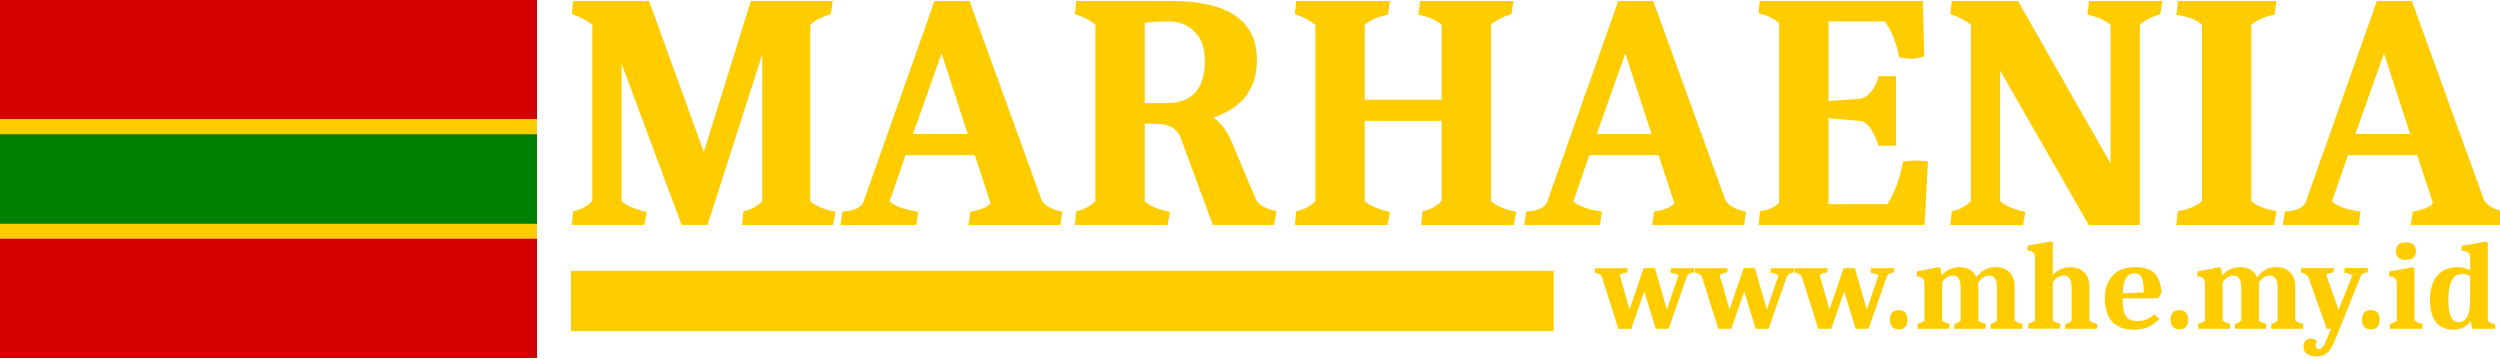 <?xml version="1.0" encoding="UTF-8" standalone="no"?>
<svg
   width="250"
   height="35.879"
   viewBox="0 0 66.146 9.493"
   version="1.1"
   id="svg381"
   sodipodi:docname="logo.svg"
   xml:space="preserve"
   inkscape:version="1.2.2 (b0a8486541, 2022-12-01)"
   xmlns:inkscape="http://www.inkscape.org/namespaces/inkscape"
   xmlns:sodipodi="http://sodipodi.sourceforge.net/DTD/sodipodi-0.dtd"
   xmlns="http://www.w3.org/2000/svg"
   xmlns:svg="http://www.w3.org/2000/svg"
   xmlns:rdf="http://www.w3.org/1999/02/22-rdf-syntax-ns#"
   xmlns:cc="http://creativecommons.org/ns#"
   xmlns:dc="http://purl.org/dc/elements/1.1/"><sodipodi:namedview
     id="namedview4804"
     pagecolor="#ffffff"
     bordercolor="#666666"
     borderopacity="1.0"
     inkscape:showpageshadow="2"
     inkscape:pageopacity="0.0"
     inkscape:pagecheckerboard="0"
     inkscape:deskcolor="#d1d1d1"
     showgrid="false"
     inkscape:zoom="2.6466373"
     inkscape:cx="129.97626"
     inkscape:cy="14.357842"
     inkscape:window-width="1300"
     inkscape:window-height="645"
     inkscape:window-x="0"
     inkscape:window-y="0"
     inkscape:window-maximized="1"
     inkscape:current-layer="svg381" /><defs
     id="defs375"><style
       type="text/css"
       id="style10">.fil1{fill:none}</style><style
       id="style12">.cls-1, .cls-3 {
        fill: #be0000;
      }

      .cls-2 {
        fill: #f8c301;
      }

      .cls-3 {
        fill-rule: evenodd;
      }</style><style
       id="style14">.cls-1, .cls-3 {
        fill: #be0000;
      }

      .cls-2 {
        fill: #f8c301;
      }

      .cls-3 {
        fill-rule: evenodd;
      }</style><style
       id="style16">.cls-1, .cls-3 {
        fill: #be0000;
      }

      .cls-2 {
        fill: #f8c301;
      }

      .cls-3 {
        fill-rule: evenodd;
      }</style><style
       type="text/css"
       id="style18">.fil1{fill:none}</style><style
       id="style20">.cls-1, .cls-3 {
        fill: #be0000;
      }

      .cls-2 {
        fill: #f8c301;
      }

      .cls-3 {
        fill-rule: evenodd;
      }</style><style
       id="style22">.cls-1, .cls-3 {
        fill: #be0000;
      }

      .cls-2 {
        fill: #f8c301;
      }

      .cls-3 {
        fill-rule: evenodd;
      }</style><style
       id="style24">.cls-1, .cls-3 {
        fill: #be0000;
      }

      .cls-2 {
        fill: #f8c301;
      }

      .cls-3 {
        fill-rule: evenodd;
      }</style><style
       id="style26">.cls-1, .cls-3 {
        fill: #be0000;
      }

      .cls-2 {
        fill: #f8c301;
      }

      .cls-3 {
        fill-rule: evenodd;
      }</style><style
       type="text/css"
       id="style28">.fil1{fill:none}</style><style
       id="style30">.cls-1, .cls-3 {
        fill: #be0000;
      }

      .cls-2 {
        fill: #f8c301;
      }

      .cls-3 {
        fill-rule: evenodd;
      }</style><style
       id="style32">.cls-1, .cls-3 {
        fill: #be0000;
      }

      .cls-2 {
        fill: #f8c301;
      }

      .cls-3 {
        fill-rule: evenodd;
      }</style><style
       id="style34">.cls-1, .cls-3 {
        fill: #be0000;
      }

      .cls-2 {
        fill: #f8c301;
      }

      .cls-3 {
        fill-rule: evenodd;
      }</style><style
       type="text/css"
       id="style36">.fil1{fill:none}</style><style
       id="style38">.cls-1, .cls-3 {
        fill: #be0000;
      }

      .cls-2 {
        fill: #f8c301;
      }

      .cls-3 {
        fill-rule: evenodd;
      }</style><style
       id="style40">.cls-1, .cls-3 {
        fill: #be0000;
      }

      .cls-2 {
        fill: #f8c301;
      }

      .cls-3 {
        fill-rule: evenodd;
      }</style><style
       id="style42">.cls-1, .cls-3 {
        fill: #be0000;
      }

      .cls-2 {
        fill: #f8c301;
      }

      .cls-3 {
        fill-rule: evenodd;
      }</style><style
       id="style6868">.cls-1, .cls-3 {
        fill: #be0000;
      }

      .cls-2 {
        fill: #f8c301;
      }

      .cls-3 {
        fill-rule: evenodd;
      }</style><style
       id="style6870">.cls-1, .cls-3 {
        fill: #be0000;
      }

      .cls-2 {
        fill: #f8c301;
      }

      .cls-3 {
        fill-rule: evenodd;
      }</style><style
       type="text/css"
       id="style10-7">.fil1{fill:none}</style><style
       id="style12-5">.cls-1, .cls-3 {
        fill: #be0000;
      }

      .cls-2 {
        fill: #f8c301;
      }

      .cls-3 {
        fill-rule: evenodd;
      }</style><style
       id="style14-3">.cls-1, .cls-3 {
        fill: #be0000;
      }

      .cls-2 {
        fill: #f8c301;
      }

      .cls-3 {
        fill-rule: evenodd;
      }</style><style
       id="style16-5">.cls-1, .cls-3 {
        fill: #be0000;
      }

      .cls-2 {
        fill: #f8c301;
      }

      .cls-3 {
        fill-rule: evenodd;
      }</style><style
       type="text/css"
       id="style18-6">.fil1{fill:none}</style><style
       id="style20-2">.cls-1, .cls-3 {
        fill: #be0000;
      }

      .cls-2 {
        fill: #f8c301;
      }

      .cls-3 {
        fill-rule: evenodd;
      }</style><style
       id="style22-9">.cls-1, .cls-3 {
        fill: #be0000;
      }

      .cls-2 {
        fill: #f8c301;
      }

      .cls-3 {
        fill-rule: evenodd;
      }</style><style
       id="style24-1">.cls-1, .cls-3 {
        fill: #be0000;
      }

      .cls-2 {
        fill: #f8c301;
      }

      .cls-3 {
        fill-rule: evenodd;
      }</style><style
       id="style26-2">.cls-1, .cls-3 {
        fill: #be0000;
      }

      .cls-2 {
        fill: #f8c301;
      }

      .cls-3 {
        fill-rule: evenodd;
      }</style><style
       type="text/css"
       id="style28-7">.fil1{fill:none}</style><style
       id="style30-0">.cls-1, .cls-3 {
        fill: #be0000;
      }

      .cls-2 {
        fill: #f8c301;
      }

      .cls-3 {
        fill-rule: evenodd;
      }</style><style
       id="style32-9">.cls-1, .cls-3 {
        fill: #be0000;
      }

      .cls-2 {
        fill: #f8c301;
      }

      .cls-3 {
        fill-rule: evenodd;
      }</style><style
       id="style34-3">.cls-1, .cls-3 {
        fill: #be0000;
      }

      .cls-2 {
        fill: #f8c301;
      }

      .cls-3 {
        fill-rule: evenodd;
      }</style><style
       type="text/css"
       id="style36-6">.fil1{fill:none}</style><style
       id="style38-0">.cls-1, .cls-3 {
        fill: #be0000;
      }

      .cls-2 {
        fill: #f8c301;
      }

      .cls-3 {
        fill-rule: evenodd;
      }</style><style
       id="style40-6">.cls-1, .cls-3 {
        fill: #be0000;
      }

      .cls-2 {
        fill: #f8c301;
      }

      .cls-3 {
        fill-rule: evenodd;
      }</style><style
       id="style42-2">.cls-1, .cls-3 {
        fill: #be0000;
      }

      .cls-2 {
        fill: #f8c301;
      }

      .cls-3 {
        fill-rule: evenodd;
      }</style><style
       type="text/css"
       id="style10-5">.fil1{fill:none}</style><style
       id="style12-0">.cls-1, .cls-3 {
        fill: #be0000;
      }

      .cls-2 {
        fill: #f8c301;
      }

      .cls-3 {
        fill-rule: evenodd;
      }</style><style
       id="style14-36">.cls-1, .cls-3 {
        fill: #be0000;
      }

      .cls-2 {
        fill: #f8c301;
      }

      .cls-3 {
        fill-rule: evenodd;
      }</style><style
       id="style16-1">.cls-1, .cls-3 {
        fill: #be0000;
      }

      .cls-2 {
        fill: #f8c301;
      }

      .cls-3 {
        fill-rule: evenodd;
      }</style><style
       type="text/css"
       id="style18-0">.fil1{fill:none}</style><style
       id="style20-6">.cls-1, .cls-3 {
        fill: #be0000;
      }

      .cls-2 {
        fill: #f8c301;
      }

      .cls-3 {
        fill-rule: evenodd;
      }</style><style
       id="style22-3">.cls-1, .cls-3 {
        fill: #be0000;
      }

      .cls-2 {
        fill: #f8c301;
      }

      .cls-3 {
        fill-rule: evenodd;
      }</style><style
       id="style24-2">.cls-1, .cls-3 {
        fill: #be0000;
      }

      .cls-2 {
        fill: #f8c301;
      }

      .cls-3 {
        fill-rule: evenodd;
      }</style><style
       id="style26-0">.cls-1, .cls-3 {
        fill: #be0000;
      }

      .cls-2 {
        fill: #f8c301;
      }

      .cls-3 {
        fill-rule: evenodd;
      }</style><style
       type="text/css"
       id="style28-6">.fil1{fill:none}</style><style
       id="style30-1">.cls-1, .cls-3 {
        fill: #be0000;
      }

      .cls-2 {
        fill: #f8c301;
      }

      .cls-3 {
        fill-rule: evenodd;
      }</style><style
       id="style32-5">.cls-1, .cls-3 {
        fill: #be0000;
      }

      .cls-2 {
        fill: #f8c301;
      }

      .cls-3 {
        fill-rule: evenodd;
      }</style><style
       id="style34-5">.cls-1, .cls-3 {
        fill: #be0000;
      }

      .cls-2 {
        fill: #f8c301;
      }

      .cls-3 {
        fill-rule: evenodd;
      }</style><style
       type="text/css"
       id="style36-4">.fil1{fill:none}</style><style
       id="style38-7">.cls-1, .cls-3 {
        fill: #be0000;
      }

      .cls-2 {
        fill: #f8c301;
      }

      .cls-3 {
        fill-rule: evenodd;
      }</style><style
       id="style40-65">.cls-1, .cls-3 {
        fill: #be0000;
      }

      .cls-2 {
        fill: #f8c301;
      }

      .cls-3 {
        fill-rule: evenodd;
      }</style><style
       id="style42-6">.cls-1, .cls-3 {
        fill: #be0000;
      }

      .cls-2 {
        fill: #f8c301;
      }

      .cls-3 {
        fill-rule: evenodd;
      }</style><style
       type="text/css"
       id="style11518">.fil1{fill:none}</style><style
       id="style11520">.cls-1, .cls-3 {
        fill: #be0000;
      }

      .cls-2 {
        fill: #f8c301;
      }

      .cls-3 {
        fill-rule: evenodd;
      }</style><style
       id="style11522">.cls-1, .cls-3 {
        fill: #be0000;
      }

      .cls-2 {
        fill: #f8c301;
      }

      .cls-3 {
        fill-rule: evenodd;
      }</style><style
       type="text/css"
       id="style10-3">.fil1{fill:none}</style><style
       id="style12-6">.cls-1, .cls-3 {
        fill: #be0000;
      }

      .cls-2 {
        fill: #f8c301;
      }

      .cls-3 {
        fill-rule: evenodd;
      }</style><style
       id="style14-7">.cls-1, .cls-3 {
        fill: #be0000;
      }

      .cls-2 {
        fill: #f8c301;
      }

      .cls-3 {
        fill-rule: evenodd;
      }</style><style
       id="style16-53">.cls-1, .cls-3 {
        fill: #be0000;
      }

      .cls-2 {
        fill: #f8c301;
      }

      .cls-3 {
        fill-rule: evenodd;
      }</style><style
       type="text/css"
       id="style18-5">.fil1{fill:none}</style><style
       id="style20-62">.cls-1, .cls-3 {
        fill: #be0000;
      }

      .cls-2 {
        fill: #f8c301;
      }

      .cls-3 {
        fill-rule: evenodd;
      }</style><style
       id="style22-91">.cls-1, .cls-3 {
        fill: #be0000;
      }

      .cls-2 {
        fill: #f8c301;
      }

      .cls-3 {
        fill-rule: evenodd;
      }</style><style
       id="style24-27">.cls-1, .cls-3 {
        fill: #be0000;
      }

      .cls-2 {
        fill: #f8c301;
      }

      .cls-3 {
        fill-rule: evenodd;
      }</style><style
       id="style26-09">.cls-1, .cls-3 {
        fill: #be0000;
      }

      .cls-2 {
        fill: #f8c301;
      }

      .cls-3 {
        fill-rule: evenodd;
      }</style><style
       type="text/css"
       id="style28-3">.fil1{fill:none}</style><style
       id="style30-6">.cls-1, .cls-3 {
        fill: #be0000;
      }

      .cls-2 {
        fill: #f8c301;
      }

      .cls-3 {
        fill-rule: evenodd;
      }</style><style
       id="style32-0">.cls-1, .cls-3 {
        fill: #be0000;
      }

      .cls-2 {
        fill: #f8c301;
      }

      .cls-3 {
        fill-rule: evenodd;
      }</style><style
       id="style34-6">.cls-1, .cls-3 {
        fill: #be0000;
      }

      .cls-2 {
        fill: #f8c301;
      }

      .cls-3 {
        fill-rule: evenodd;
      }</style><style
       type="text/css"
       id="style36-2">.fil1{fill:none}</style><style
       id="style38-6">.cls-1, .cls-3 {
        fill: #be0000;
      }

      .cls-2 {
        fill: #f8c301;
      }

      .cls-3 {
        fill-rule: evenodd;
      }</style><style
       id="style40-1">.cls-1, .cls-3 {
        fill: #be0000;
      }

      .cls-2 {
        fill: #f8c301;
      }

      .cls-3 {
        fill-rule: evenodd;
      }</style><style
       id="style42-8">.cls-1, .cls-3 {
        fill: #be0000;
      }

      .cls-2 {
        fill: #f8c301;
      }

      .cls-3 {
        fill-rule: evenodd;
      }</style><style
       id="style6868-7">.cls-1, .cls-3 {
        fill: #be0000;
      }

      .cls-2 {
        fill: #f8c301;
      }

      .cls-3 {
        fill-rule: evenodd;
      }</style><style
       id="style6870-9">.cls-1, .cls-3 {
        fill: #be0000;
      }

      .cls-2 {
        fill: #f8c301;
      }

      .cls-3 {
        fill-rule: evenodd;
      }</style><style
       type="text/css"
       id="style10-7-2">.fil1{fill:none}</style><style
       id="style12-5-0">.cls-1, .cls-3 {
        fill: #be0000;
      }

      .cls-2 {
        fill: #f8c301;
      }

      .cls-3 {
        fill-rule: evenodd;
      }</style><style
       id="style14-3-2">.cls-1, .cls-3 {
        fill: #be0000;
      }

      .cls-2 {
        fill: #f8c301;
      }

      .cls-3 {
        fill-rule: evenodd;
      }</style><style
       id="style16-5-3">.cls-1, .cls-3 {
        fill: #be0000;
      }

      .cls-2 {
        fill: #f8c301;
      }

      .cls-3 {
        fill-rule: evenodd;
      }</style><style
       type="text/css"
       id="style18-6-7">.fil1{fill:none}</style><style
       id="style20-2-5">.cls-1, .cls-3 {
        fill: #be0000;
      }

      .cls-2 {
        fill: #f8c301;
      }

      .cls-3 {
        fill-rule: evenodd;
      }</style><style
       id="style22-9-9">.cls-1, .cls-3 {
        fill: #be0000;
      }

      .cls-2 {
        fill: #f8c301;
      }

      .cls-3 {
        fill-rule: evenodd;
      }</style><style
       id="style24-1-2">.cls-1, .cls-3 {
        fill: #be0000;
      }

      .cls-2 {
        fill: #f8c301;
      }

      .cls-3 {
        fill-rule: evenodd;
      }</style><style
       id="style26-2-2">.cls-1, .cls-3 {
        fill: #be0000;
      }

      .cls-2 {
        fill: #f8c301;
      }

      .cls-3 {
        fill-rule: evenodd;
      }</style><style
       type="text/css"
       id="style28-7-8">.fil1{fill:none}</style><style
       id="style30-0-9">.cls-1, .cls-3 {
        fill: #be0000;
      }

      .cls-2 {
        fill: #f8c301;
      }

      .cls-3 {
        fill-rule: evenodd;
      }</style><style
       id="style32-9-7">.cls-1, .cls-3 {
        fill: #be0000;
      }

      .cls-2 {
        fill: #f8c301;
      }

      .cls-3 {
        fill-rule: evenodd;
      }</style><style
       id="style34-3-3">.cls-1, .cls-3 {
        fill: #be0000;
      }

      .cls-2 {
        fill: #f8c301;
      }

      .cls-3 {
        fill-rule: evenodd;
      }</style><style
       type="text/css"
       id="style36-6-6">.fil1{fill:none}</style><style
       id="style38-0-1">.cls-1, .cls-3 {
        fill: #be0000;
      }

      .cls-2 {
        fill: #f8c301;
      }

      .cls-3 {
        fill-rule: evenodd;
      }</style><style
       id="style40-6-2">.cls-1, .cls-3 {
        fill: #be0000;
      }

      .cls-2 {
        fill: #f8c301;
      }

      .cls-3 {
        fill-rule: evenodd;
      }</style><style
       id="style42-2-9">.cls-1, .cls-3 {
        fill: #be0000;
      }

      .cls-2 {
        fill: #f8c301;
      }

      .cls-3 {
        fill-rule: evenodd;
      }</style><style
       type="text/css"
       id="style10-5-3">.fil1{fill:none}</style><style
       id="style12-0-1">.cls-1, .cls-3 {
        fill: #be0000;
      }

      .cls-2 {
        fill: #f8c301;
      }

      .cls-3 {
        fill-rule: evenodd;
      }</style><style
       id="style14-36-9">.cls-1, .cls-3 {
        fill: #be0000;
      }

      .cls-2 {
        fill: #f8c301;
      }

      .cls-3 {
        fill-rule: evenodd;
      }</style><style
       id="style16-1-4">.cls-1, .cls-3 {
        fill: #be0000;
      }

      .cls-2 {
        fill: #f8c301;
      }

      .cls-3 {
        fill-rule: evenodd;
      }</style><style
       type="text/css"
       id="style18-0-7">.fil1{fill:none}</style><style
       id="style20-6-8">.cls-1, .cls-3 {
        fill: #be0000;
      }

      .cls-2 {
        fill: #f8c301;
      }

      .cls-3 {
        fill-rule: evenodd;
      }</style><style
       id="style22-3-4">.cls-1, .cls-3 {
        fill: #be0000;
      }

      .cls-2 {
        fill: #f8c301;
      }

      .cls-3 {
        fill-rule: evenodd;
      }</style><style
       id="style24-2-5">.cls-1, .cls-3 {
        fill: #be0000;
      }

      .cls-2 {
        fill: #f8c301;
      }

      .cls-3 {
        fill-rule: evenodd;
      }</style><style
       id="style26-0-0">.cls-1, .cls-3 {
        fill: #be0000;
      }

      .cls-2 {
        fill: #f8c301;
      }

      .cls-3 {
        fill-rule: evenodd;
      }</style><style
       type="text/css"
       id="style28-6-3">.fil1{fill:none}</style><style
       id="style30-1-6">.cls-1, .cls-3 {
        fill: #be0000;
      }

      .cls-2 {
        fill: #f8c301;
      }

      .cls-3 {
        fill-rule: evenodd;
      }</style><style
       id="style32-5-1">.cls-1, .cls-3 {
        fill: #be0000;
      }

      .cls-2 {
        fill: #f8c301;
      }

      .cls-3 {
        fill-rule: evenodd;
      }</style><style
       id="style34-5-0">.cls-1, .cls-3 {
        fill: #be0000;
      }

      .cls-2 {
        fill: #f8c301;
      }

      .cls-3 {
        fill-rule: evenodd;
      }</style><style
       type="text/css"
       id="style36-4-6">.fil1{fill:none}</style><style
       id="style38-7-3">.cls-1, .cls-3 {
        fill: #be0000;
      }

      .cls-2 {
        fill: #f8c301;
      }

      .cls-3 {
        fill-rule: evenodd;
      }</style><style
       id="style40-65-2">.cls-1, .cls-3 {
        fill: #be0000;
      }

      .cls-2 {
        fill: #f8c301;
      }

      .cls-3 {
        fill-rule: evenodd;
      }</style><style
       id="style42-6-0">.cls-1, .cls-3 {
        fill: #be0000;
      }

      .cls-2 {
        fill: #f8c301;
      }

      .cls-3 {
        fill-rule: evenodd;
      }</style></defs><g
     id="g5652"
     transform="matrix(0.179,0,0,0.179,3.2900915e-5,2.2061423e-5)"><path
       id="rect4165"
       style="vector-effect:none;fill:#d40000;fill-rule:evenodd;stroke-width:0.153;stop-color:#000000"
       d="M -1.7871093e-6,-7.5488282e-7 H 79.375 V 17.639 H -1.7871093e-6 Z" /><path
       id="rect4167"
       style="vector-effect:none;fill:#ffcc00;fill-rule:evenodd;stroke-width:0.264;stop-color:#000000"
       d="M -1.7871093e-6,17.639 H 79.375 v 17.639 H -1.7871093e-6 Z" /><path
       id="rect4171"
       style="vector-effect:none;fill:#d40000;fill-rule:evenodd;stroke-width:0.153;stop-color:#000000"
       d="M -1.7871093e-6,35.278 H 79.375 V 52.917 H -1.7871093e-6 Z" /><path
       id="path182"
       style="vector-effect:none;fill:#008000;fill-rule:evenodd;stroke-width:0.229;stop-color:#000000"
       d="M -1.7871093e-6,19.844 H 79.375 V 33.073 H -1.7871093e-6 Z" /></g><g
     aria-label="MARHAENIA"
     id="text881"
     style="font-weight:bold;font-size:79.335px;line-height:1.25;font-family:'Arial Narrow';-inkscape-font-specification:'Arial Narrow Bold';stroke-width:0.551"
     transform="matrix(0.112,0,0,0.112,3.232,-13.643)"><path
       d="m 168.507,171.864 -0.555,3.094 h -21.5 l 0.317,-3.253 q 2.697,-0.555 4.443,-2.38 v -34.67 l -12.932,40.302 h -6.109 l -14.201,-38.16 v 32.527 q 1.825,1.666 5.95,2.539 l -0.555,3.094 h -17.136 l 0.317,-3.253 q 2.618,-0.476 4.522,-2.38 v -41.651 q -1.666,-1.428 -4.839,-2.539 l 0.317,-3.094 h 17.93 l 12.932,35.701 11.107,-35.701 h 19.358 l -0.476,3.094 q -3.094,0.952 -4.839,2.539 v 41.651 q 1.825,1.666 5.95,2.539 z"
       style="font-style:normal;font-variant:normal;font-weight:bold;font-stretch:normal;font-family:Caladea;-inkscape-font-specification:'Caladea Bold';fill:#ffcc00;stroke-width:0.551"
       id="path883" /><path
       d="m 205.16,169.802 -3.729,-11.345 h -16.343 l -3.808,10.948 q 2.221,1.825 6.744,2.38 l -0.397,3.173 H 169.697 l 0.476,-3.173 q 3.649,-0.159 4.839,-1.983 l 16.898,-47.76 h 8.251 l 17.057,47.046 q 1.269,2.063 4.839,2.697 l -0.397,3.173 h -21.738 l 0.476,-3.173 q 3.649,-0.555 4.76,-1.983 z m -11.583,-35.384 -6.744,19.04 h 12.932 z"
       style="font-style:normal;font-variant:normal;font-weight:bold;font-stretch:normal;font-family:Caladea;-inkscape-font-specification:'Caladea Bold';fill:#ffcc00;stroke-width:0.551"
       id="path885" /><path
       d="m 247.763,122.042 q 20.31,0 20.31,13.963 0,10.155 -10.314,13.566 2.539,1.745 4.125,5.236 l 5.95,14.122 q 0.793,1.825 4.839,2.777 l -0.555,3.253 h -14.439 l -7.696,-20.786 q -1.031,-2.539 -4.284,-3.015 -1.349,0 -3.253,-0.159 h -0.873 v 18.326 q 1.666,1.666 5.95,2.539 l -0.555,3.094 h -21.897 l 0.317,-3.253 q 2.697,-0.555 4.522,-2.38 v -41.651 q -1.507,-1.428 -4.839,-2.539 l 0.317,-3.094 z m 8.013,14.122 q 0,-4.443 -2.38,-6.823 -2.38,-2.459 -6.109,-2.459 -3.729,0 -5.712,0.317 v 18.961 h 5.157 q 9.044,0 9.044,-9.996 z"
       style="font-style:normal;font-variant:normal;font-weight:bold;font-stretch:normal;font-family:Caladea;-inkscape-font-specification:'Caladea Bold';fill:#ffcc00;stroke-width:0.551"
       id="path887" /><path
       d="m 293.539,145.366 h 18.168 v -17.692 q -2.063,-1.745 -5.474,-2.38 l 0.397,-3.253 h 22.055 l -0.476,3.094 q -3.094,0.952 -4.839,2.539 v 41.651 q 1.825,1.666 5.95,2.539 l -0.555,3.094 H 306.868 l 0.317,-3.253 q 2.618,-0.476 4.522,-2.38 v -18.961 h -18.168 v 18.961 q 1.825,1.666 5.95,2.539 l -0.555,3.094 h -21.897 l 0.317,-3.253 q 2.618,-0.476 4.522,-2.38 v -41.651 q -1.666,-1.428 -4.839,-2.539 l 0.317,-3.094 h 22.135 l -0.476,3.253 q -3.411,0.635 -5.474,2.38 z"
       style="font-style:normal;font-variant:normal;font-weight:bold;font-stretch:normal;font-family:Caladea;-inkscape-font-specification:'Caladea Bold';fill:#ffcc00;stroke-width:0.551"
       id="path889" /><path
       d="m 366.686,169.802 -3.729,-11.345 h -16.343 l -3.808,10.948 q 2.221,1.825 6.744,2.38 l -0.397,3.173 h -17.93 l 0.476,-3.173 q 3.649,-0.159 4.839,-1.983 l 16.898,-47.76 h 8.251 l 17.057,47.046 q 1.269,2.063 4.839,2.697 l -0.397,3.173 h -21.738 l 0.476,-3.173 q 3.649,-0.555 4.76,-1.983 z m -11.583,-35.384 -6.744,19.04 h 12.932 z"
       style="font-style:normal;font-variant:normal;font-weight:bold;font-stretch:normal;font-family:Caladea;-inkscape-font-specification:'Caladea Bold';fill:#ffcc00;stroke-width:0.551"
       id="path891" /><path
       d="m 425.712,135.132 q -1.825,0.555 -3.015,0.555 -1.111,0 -2.856,-0.317 -1.19,-5.474 -3.411,-8.489 h -13.328 v 18.802 l 7.378,-0.555 q 1.428,-0.159 2.618,-1.587 1.269,-1.428 1.825,-3.729 h 4.125 v 16.422 h -4.125 q -1.111,-3.173 -2.142,-4.443 -1.031,-1.269 -2.38,-1.428 l -7.299,-0.635 v 20.31 h 13.884 q 2.539,-3.808 3.729,-10.076 1.666,-0.238 3.094,-0.238 1.507,0 2.777,0.238 l -0.793,14.994 h -39.192 l 0.317,-3.253 q 3.094,-0.476 4.522,-1.983 V 127.278 q -1.904,-1.666 -4.839,-2.301 l 0.238,-2.935 h 38.557 z"
       style="font-style:normal;font-variant:normal;font-weight:bold;font-stretch:normal;font-family:Caladea;-inkscape-font-specification:'Caladea Bold';fill:#ffcc00;stroke-width:0.551"
       id="path893" /><path
       d="m 476.645,174.958 h -12.059 l -20.945,-36.494 v 30.861 q 1.825,1.666 5.95,2.539 l -0.555,3.094 h -17.136 l 0.317,-3.253 q 2.618,-0.476 4.522,-2.38 v -41.651 q -1.666,-1.428 -4.839,-2.539 l 0.317,-3.094 h 15.629 l 21.897,38.398 v -32.765 q -2.063,-1.745 -5.474,-2.38 l 0.397,-3.253 h 17.295 l -0.476,3.094 q -3.094,0.952 -4.839,2.539 z"
       style="font-style:normal;font-variant:normal;font-weight:bold;font-stretch:normal;font-family:Caladea;-inkscape-font-specification:'Caladea Bold';fill:#ffcc00;stroke-width:0.551"
       id="path895" /><path
       d="m 485.292,125.294 0.397,-3.253 h 23.245 l -0.476,3.253 q -3.411,0.635 -5.474,2.38 v 41.651 q 1.587,1.507 5.95,2.38 l -0.555,3.253 h -23.087 l 0.317,-3.253 q 3.57,-0.555 5.712,-2.38 v -41.651 q -1.745,-1.745 -6.029,-2.38 z"
       style="font-style:normal;font-variant:normal;font-weight:bold;font-stretch:normal;font-family:Caladea;-inkscape-font-specification:'Caladea Bold';fill:#ffcc00;stroke-width:0.551"
       id="path897" /><path
       d="m 545.905,169.802 -3.729,-11.345 h -16.343 l -3.808,10.948 q 2.221,1.825 6.744,2.38 l -0.397,3.173 h -17.93 l 0.476,-3.173 q 3.649,-0.159 4.839,-1.983 l 16.898,-47.76 h 8.251 l 17.057,47.046 q 1.269,2.063 4.839,2.697 l -0.397,3.173 h -21.738 l 0.476,-3.173 q 3.649,-0.555 4.76,-1.983 z m -11.583,-35.384 -6.744,19.04 h 12.932 z"
       style="font-style:normal;font-variant:normal;font-weight:bold;font-stretch:normal;font-family:Caladea;-inkscape-font-specification:'Caladea Bold';fill:#ffcc00;stroke-width:0.551"
       id="path899" /></g><g
     aria-label="www.mhe.my.id"
     id="text904"
     style="font-weight:bold;font-size:38.1px;line-height:1.25;font-family:'Arial Narrow';-inkscape-font-specification:'Arial Narrow Bold';stroke-width:0.265"
     transform="matrix(0.087,0,0,0.087,28.554,-10.282)"><path
       d="m 167.894,218.178 h -3.924 l -5.029,-15.926 q -0.572,-0.876 -2.172,-1.181 l 0.076,-1.333 h 9.982 l -0.191,1.333 q -1.372,0.076 -2.248,0.8 l 2.972,10.439 4.305,-12.573 h 3.429 l 3.619,12.611 3.543,-10.439 q -0.876,-0.572 -2.438,-0.838 l 0.152,-1.333 h 7.087 l -0.152,1.333 q -1.448,0.076 -2.057,1.067 l -5.601,16.04 h -3.924 l -3.467,-11.354 z"
       style="font-style:normal;font-variant:normal;font-weight:bold;font-stretch:normal;font-family:Caladea;-inkscape-font-specification:'Caladea Bold';fill:#ffcc00;stroke-width:0.265"
       id="path906" /><path
       d="m 198.298,218.178 h -3.924 l -5.029,-15.926 q -0.572,-0.876 -2.172,-1.181 l 0.076,-1.333 h 9.982 l -0.191,1.333 q -1.372,0.076 -2.248,0.8 l 2.972,10.439 4.305,-12.573 h 3.429 l 3.619,12.611 3.543,-10.439 q -0.876,-0.572 -2.438,-0.838 l 0.152,-1.333 h 7.087 l -0.152,1.333 q -1.448,0.076 -2.057,1.067 l -5.601,16.04 h -3.924 l -3.467,-11.354 z"
       style="font-style:normal;font-variant:normal;font-weight:bold;font-stretch:normal;font-family:Caladea;-inkscape-font-specification:'Caladea Bold';fill:#ffcc00;stroke-width:0.265"
       id="path908" /><path
       d="m 228.701,218.178 h -3.924 l -5.029,-15.926 q -0.572,-0.876 -2.172,-1.181 l 0.076,-1.333 h 9.982 l -0.191,1.333 q -1.372,0.076 -2.248,0.8 l 2.972,10.439 4.305,-12.573 h 3.429 l 3.619,12.611 3.543,-10.439 q -0.876,-0.572 -2.438,-0.838 l 0.152,-1.333 h 7.087 l -0.152,1.333 q -1.448,0.076 -2.057,1.067 l -5.601,16.04 h -3.924 l -3.467,-11.354 z"
       style="font-style:normal;font-variant:normal;font-weight:bold;font-stretch:normal;font-family:Caladea;-inkscape-font-specification:'Caladea Bold';fill:#ffcc00;stroke-width:0.265"
       id="path910" /><path
       d="m 246.57,215.435 q 0,-2.934 2.667,-2.934 2.667,0 2.667,2.934 0,2.896 -2.667,2.896 -1.333,0 -2.019,-0.762 -0.648,-0.8 -0.648,-2.134 z"
       style="font-style:normal;font-variant:normal;font-weight:bold;font-stretch:normal;font-family:Caladea;-inkscape-font-specification:'Caladea Bold';fill:#ffcc00;stroke-width:0.265"
       id="path912" /><path
       d="m 268.059,205.643 q 0,-3.658 -2.324,-3.658 -2.095,0 -3.315,2.095 v 11.582 q 0.876,0.686 2.286,1.029 l -0.152,1.486 h -9.639 l 0.114,-1.562 q 1.219,-0.229 2.019,-0.953 v -10.973 q 0,-1.372 -0.533,-1.867 -0.533,-0.533 -1.867,-0.61 l 0.114,-1.486 q 5.715,-1.067 6.515,-1.295 l 0.686,0.343 0.305,2.21 q 2.134,-2.553 5.448,-2.553 3.81,0 5.182,3.124 2.057,-3.124 5.867,-3.124 2.591,0 4.153,1.562 1.562,1.562 1.562,4.305 v 10.363 q 0.953,0.724 2.438,1.029 l -0.152,1.486 h -9.639 l 0.114,-1.486 q 1.067,-0.229 1.867,-1.029 v -10.02 q 0,-3.658 -2.324,-3.658 -1.029,0 -1.981,0.648 -0.914,0.61 -1.448,1.638 0.076,0.686 0.076,1.029 v 10.363 q 0.838,0.686 2.286,1.029 l -0.152,1.486 h -9.487 l 0.114,-1.486 q 1.067,-0.229 1.867,-1.029 z"
       style="font-style:normal;font-variant:normal;font-weight:bold;font-stretch:normal;font-family:Caladea;-inkscape-font-specification:'Caladea Bold';fill:#ffcc00;stroke-width:0.265"
       id="path914" /><path
       d="m 290.69,196.88 q 0,-1.41 -0.533,-1.905 -0.495,-0.533 -1.829,-0.61 l 0.114,-1.486 q 0.495,-0.114 2.057,-0.381 3.696,-0.572 4.915,-0.914 l 0.686,0.381 v 9.868 q 2.134,-2.4 5.41,-2.4 2.591,0 4.153,1.562 1.562,1.562 1.562,4.305 v 10.363 q 0.876,0.724 2.4,1.029 l -0.114,1.486 h -9.677 l 0.114,-1.486 q 1.143,-0.229 1.867,-1.029 v -10.02 q 0,-3.658 -2.362,-3.658 -2.095,0 -3.353,2.057 v 11.582 q 0.762,0.648 2.286,1.029 l -0.152,1.486 h -9.677 l 0.152,-1.562 q 1.257,-0.267 1.981,-0.953 z"
       style="font-style:normal;font-variant:normal;font-weight:bold;font-stretch:normal;font-family:Caladea;-inkscape-font-specification:'Caladea Bold';fill:#ffcc00;stroke-width:0.265"
       id="path916" /><path
       d="m 317.36,208.92 v 0.61 q 0,3.2 0.914,4.763 0.914,1.524 3.429,1.524 3.2,0 5.258,-2.095 l 1.524,1.486 q -1.562,1.562 -3.277,2.4 -1.676,0.838 -4.42,0.838 -4.42,0 -6.668,-2.477 -2.21,-2.515 -2.21,-6.934 0,-4.458 2.362,-7.01 2.362,-2.591 6.706,-2.591 4.381,0 6.172,1.981 1.791,1.981 2.019,5.905 l -1.067,1.6 z m 3.581,-7.62 q -3.467,0 -3.581,6.096 l 6.401,-0.305 q 0,-3.048 -0.61,-4.42 -0.61,-1.372 -2.21,-1.372 z"
       style="font-style:normal;font-variant:normal;font-weight:bold;font-stretch:normal;font-family:Caladea;-inkscape-font-specification:'Caladea Bold';fill:#ffcc00;stroke-width:0.265"
       id="path918" /><path
       d="m 331.914,215.435 q 0,-2.934 2.667,-2.934 2.667,0 2.667,2.934 0,2.896 -2.667,2.896 -1.333,0 -2.019,-0.762 -0.648,-0.8 -0.648,-2.134 z"
       style="font-style:normal;font-variant:normal;font-weight:bold;font-stretch:normal;font-family:Caladea;-inkscape-font-specification:'Caladea Bold';fill:#ffcc00;stroke-width:0.265"
       id="path920" /><path
       d="m 353.402,205.643 q 0,-3.658 -2.324,-3.658 -2.095,0 -3.315,2.095 v 11.582 q 0.876,0.686 2.286,1.029 l -0.152,1.486 h -9.639 l 0.114,-1.562 q 1.219,-0.229 2.019,-0.953 v -10.973 q 0,-1.372 -0.533,-1.867 -0.533,-0.533 -1.867,-0.61 l 0.114,-1.486 q 5.715,-1.067 6.515,-1.295 l 0.686,0.343 0.305,2.21 q 2.134,-2.553 5.448,-2.553 3.81,0 5.182,3.124 2.057,-3.124 5.867,-3.124 2.591,0 4.153,1.562 1.562,1.562 1.562,4.305 v 10.363 q 0.953,0.724 2.438,1.029 l -0.152,1.486 h -9.639 l 0.114,-1.486 q 1.067,-0.229 1.867,-1.029 v -10.02 q 0,-3.658 -2.324,-3.658 -1.029,0 -1.981,0.648 -0.914,0.61 -1.448,1.638 0.076,0.686 0.076,1.029 v 10.363 q 0.838,0.686 2.286,1.029 l -0.152,1.486 h -9.487 l 0.114,-1.486 q 1.067,-0.229 1.867,-1.029 z"
       style="font-style:normal;font-variant:normal;font-weight:bold;font-stretch:normal;font-family:Caladea;-inkscape-font-specification:'Caladea Bold';fill:#ffcc00;stroke-width:0.265"
       id="path922" /><path
       d="m 381.711,222.103 q -0.991,2.4 -2.21,3.429 -1.219,1.029 -3.124,1.029 -1.905,0 -2.972,-0.762 -1.067,-0.762 -1.067,-2.057 0,-1.257 0.61,-1.943 0.61,-0.686 1.638,-0.686 1.067,0 1.867,0.914 -0.419,0.343 -0.419,1.143 0,1.181 1.029,1.181 0.648,0 1.181,-0.724 0.572,-0.724 1.295,-2.553 l 1.143,-2.896 h -1.295 l -5.486,-15.507 q -0.457,-1.257 -2.362,-1.6 l 0.076,-1.333 h 9.982 l -0.191,1.333 q -1.41,0.038 -2.172,0.724 l 3.772,10.63 4.191,-10.516 q -0.876,-0.572 -2.477,-0.838 l 0.152,-1.333 h 7.087 l -0.152,1.333 q -1.676,0.076 -1.981,0.914 z"
       style="font-style:normal;font-variant:normal;font-weight:bold;font-stretch:normal;font-family:Caladea;-inkscape-font-specification:'Caladea Bold';fill:#ffcc00;stroke-width:0.265"
       id="path924" /><path
       d="m 390.131,215.435 q 0,-2.934 2.667,-2.934 2.667,0 2.667,2.934 0,2.896 -2.667,2.896 -1.333,0 -2.019,-0.762 -0.648,-0.8 -0.648,-2.134 z"
       style="font-style:normal;font-variant:normal;font-weight:bold;font-stretch:normal;font-family:Caladea;-inkscape-font-specification:'Caladea Bold';fill:#ffcc00;stroke-width:0.265"
       id="path926" /><path
       d="m 400.722,204.691 q 0,-1.372 -0.533,-1.867 -0.495,-0.533 -1.829,-0.61 l 0.114,-1.486 q 0.495,-0.114 2.057,-0.381 3.696,-0.572 4.915,-0.914 l 0.648,0.343 v 15.888 q 0.953,0.724 2.438,1.029 l -0.152,1.486 h -9.792 l 0.152,-1.562 q 1.257,-0.267 1.981,-0.953 z m 2.743,-12.802 q 3.048,0 3.048,2.667 0,2.667 -3.048,2.667 -3.01,0 -3.01,-2.667 0,-2.667 3.01,-2.667 z"
       style="font-style:normal;font-variant:normal;font-weight:bold;font-stretch:normal;font-family:Caladea;-inkscape-font-specification:'Caladea Bold';fill:#ffcc00;stroke-width:0.265"
       id="path928" /><path
       d="m 423.163,215.702 q -1.676,2.743 -5.22,2.743 -3.505,0 -5.334,-2.286 -1.791,-2.286 -1.791,-6.934 0,-4.648 2.172,-7.201 2.21,-2.591 6.248,-2.591 2.019,0 3.772,0.914 v -3.429 q 0,-1.41 -0.572,-1.905 -0.572,-0.533 -2.095,-0.61 l 0.114,-1.486 q 5.372,-0.762 7.277,-1.295 l 0.648,0.381 v 23.812 q 0.8,0.724 2.286,1.029 l -0.152,1.333 h -6.858 z m -0.152,-6.439 v -7.048 q -1.029,-0.724 -2.477,-0.724 -4.153,0 -4.153,7.963 0,6.706 3.162,6.706 3.467,0 3.467,-6.896 z"
       style="font-style:normal;font-variant:normal;font-weight:bold;font-stretch:normal;font-family:Caladea;-inkscape-font-specification:'Caladea Bold';fill:#ffcc00;stroke-width:0.265"
       id="path930" /></g><path
     id="rect933"
     style="font-variation-settings:normal;vector-effect:none;fill:#ffcc00;fill-opacity:1;fill-rule:evenodd;stroke-width:0.034;stroke-linecap:butt;stroke-linejoin:miter;stroke-miterlimit:4;stroke-dasharray:none;stroke-dashoffset:0;stroke-opacity:1;stop-color:#000000"
     d="M 15.107,7.165 H 41.108 V 8.761 H 15.107 Z" /><style
     type="text/css"
     id="style54">.st0{fill:#BC0000;}</style><style
     type="text/css"
     id="style56">.st0{fill:#BC0000;}</style><style
     type="text/css"
     id="style58">.st0{fill:#BC0000;}</style><style
     type="text/css"
     id="style60">.st0{fill:#BC0000;}</style><style
     type="text/css"
     id="style62">.st0{fill:#BC0000;}</style><style
     id="style64"><![CDATA[.B{fill:#ff0}.C{fill:none}.D{stroke:#da251d}.E{stroke-linejoin:round}.F{stroke-width:2.13}.G{stroke-width:.564}.H{fill:#fcd134}.I{fill:#eed025}.J{stroke-dashoffset:181.417}.K{stroke-width:.397}.L{stroke-linecap:round}]]></style><style
     type="text/css"
     id="style66">.st0{fill:#BC0000;}</style><style
     type="text/css"
     id="style68">.st0{fill:#BC0000;}</style><style
     type="text/css"
     id="style70">.st0{fill:#BC0000;}</style><style
     type="text/css"
     id="style72">.st0{fill:#BC0000;}</style><style
     type="text/css"
     id="style74">.st0{fill:#BC0000;}</style><style
     id="style76"><![CDATA[.B{fill:#ff0}.C{fill:none}.D{stroke:#da251d}.E{stroke-linejoin:round}.F{stroke-width:2.13}.G{stroke-width:.564}.H{fill:#fcd134}.I{fill:#eed025}.J{stroke-dashoffset:181.417}.K{stroke-width:.397}.L{stroke-linecap:round}]]></style><style
     type="text/css"
     id="style78">.st0{fill:#BC0000;}</style><style
     type="text/css"
     id="style80">.st0{fill:#BC0000;}</style><style
     type="text/css"
     id="style82">.st0{fill:#BC0000;}</style><style
     type="text/css"
     id="style84">.st0{fill:#BC0000;}</style><style
     type="text/css"
     id="style86">.st0{fill:#BC0000;}</style><style
     type="text/css"
     id="style88">.st0{fill:#BC0000;}</style><style
     id="style90"><![CDATA[.B{fill:#ff0}.C{fill:none}.D{stroke:#da251d}.E{stroke-linejoin:round}.F{stroke-width:2.13}.G{stroke-width:.564}.H{fill:#fcd134}.I{fill:#eed025}.J{stroke-dashoffset:181.417}.K{stroke-width:.397}.L{stroke-linecap:round}]]></style><style
     type="text/css"
     id="style92">.st0{fill:#BC0000;}</style><style
     type="text/css"
     id="style94">.st0{fill:#BC0000;}</style><style
     type="text/css"
     id="style96">.st0{fill:#BC0000;}</style><style
     type="text/css"
     id="style98">.st0{fill:#BC0000;}</style><style
     type="text/css"
     id="style100">.st0{fill:#BC0000;}</style><style
     id="style102"><![CDATA[.B{fill:#ff0}.C{fill:none}.D{stroke:#da251d}.E{stroke-linejoin:round}.F{stroke-width:2.13}.G{stroke-width:.564}.H{fill:#fcd134}.I{fill:#eed025}.J{stroke-dashoffset:181.417}.K{stroke-width:.397}.L{stroke-linecap:round}]]></style><style
     type="text/css"
     id="style6890">.st0{fill:#BC0000;}</style><style
     type="text/css"
     id="style54-8">.st0{fill:#BC0000;}</style><style
     type="text/css"
     id="style56-7">.st0{fill:#BC0000;}</style><style
     type="text/css"
     id="style58-9">.st0{fill:#BC0000;}</style><style
     type="text/css"
     id="style60-2">.st0{fill:#BC0000;}</style><style
     type="text/css"
     id="style62-0">.st0{fill:#BC0000;}</style><style
     id="style64-2"><![CDATA[.B{fill:#ff0}.C{fill:none}.D{stroke:#da251d}.E{stroke-linejoin:round}.F{stroke-width:2.13}.G{stroke-width:.564}.H{fill:#fcd134}.I{fill:#eed025}.J{stroke-dashoffset:181.417}.K{stroke-width:.397}.L{stroke-linecap:round}]]></style><style
     type="text/css"
     id="style66-3">.st0{fill:#BC0000;}</style><style
     type="text/css"
     id="style68-7">.st0{fill:#BC0000;}</style><style
     type="text/css"
     id="style70-5">.st0{fill:#BC0000;}</style><style
     type="text/css"
     id="style72-9">.st0{fill:#BC0000;}</style><style
     type="text/css"
     id="style74-2">.st0{fill:#BC0000;}</style><style
     id="style76-2"><![CDATA[.B{fill:#ff0}.C{fill:none}.D{stroke:#da251d}.E{stroke-linejoin:round}.F{stroke-width:2.13}.G{stroke-width:.564}.H{fill:#fcd134}.I{fill:#eed025}.J{stroke-dashoffset:181.417}.K{stroke-width:.397}.L{stroke-linecap:round}]]></style><style
     type="text/css"
     id="style78-8">.st0{fill:#BC0000;}</style><style
     type="text/css"
     id="style80-9">.st0{fill:#BC0000;}</style><style
     type="text/css"
     id="style82-7">.st0{fill:#BC0000;}</style><style
     type="text/css"
     id="style84-3">.st0{fill:#BC0000;}</style><style
     type="text/css"
     id="style86-6">.st0{fill:#BC0000;}</style><style
     type="text/css"
     id="style88-1">.st0{fill:#BC0000;}</style><style
     id="style90-2"><![CDATA[.B{fill:#ff0}.C{fill:none}.D{stroke:#da251d}.E{stroke-linejoin:round}.F{stroke-width:2.13}.G{stroke-width:.564}.H{fill:#fcd134}.I{fill:#eed025}.J{stroke-dashoffset:181.417}.K{stroke-width:.397}.L{stroke-linecap:round}]]></style><style
     type="text/css"
     id="style92-9">.st0{fill:#BC0000;}</style><style
     type="text/css"
     id="style94-3">.st0{fill:#BC0000;}</style><style
     type="text/css"
     id="style96-1">.st0{fill:#BC0000;}</style><style
     type="text/css"
     id="style98-9">.st0{fill:#BC0000;}</style><style
     type="text/css"
     id="style100-4">.st0{fill:#BC0000;}</style><style
     id="style102-7"><![CDATA[.B{fill:#ff0}.C{fill:none}.D{stroke:#da251d}.E{stroke-linejoin:round}.F{stroke-width:2.13}.G{stroke-width:.564}.H{fill:#fcd134}.I{fill:#eed025}.J{stroke-dashoffset:181.417}.K{stroke-width:.397}.L{stroke-linecap:round}]]></style><style
     type="text/css"
     id="style54-3">.st0{fill:#BC0000;}</style><style
     type="text/css"
     id="style56-74">.st0{fill:#BC0000;}</style><style
     type="text/css"
     id="style58-5">.st0{fill:#BC0000;}</style><style
     type="text/css"
     id="style60-25">.st0{fill:#BC0000;}</style><style
     type="text/css"
     id="style62-4">.st0{fill:#BC0000;}</style><style
     id="style64-7"><![CDATA[.B{fill:#ff0}.C{fill:none}.D{stroke:#da251d}.E{stroke-linejoin:round}.F{stroke-width:2.13}.G{stroke-width:.564}.H{fill:#fcd134}.I{fill:#eed025}.J{stroke-dashoffset:181.417}.K{stroke-width:.397}.L{stroke-linecap:round}]]></style><style
     type="text/css"
     id="style66-4">.st0{fill:#BC0000;}</style><style
     type="text/css"
     id="style68-4">.st0{fill:#BC0000;}</style><style
     type="text/css"
     id="style70-3">.st0{fill:#BC0000;}</style><style
     type="text/css"
     id="style72-0">.st0{fill:#BC0000;}</style><style
     type="text/css"
     id="style74-7">.st0{fill:#BC0000;}</style><style
     id="style76-8"><![CDATA[.B{fill:#ff0}.C{fill:none}.D{stroke:#da251d}.E{stroke-linejoin:round}.F{stroke-width:2.13}.G{stroke-width:.564}.H{fill:#fcd134}.I{fill:#eed025}.J{stroke-dashoffset:181.417}.K{stroke-width:.397}.L{stroke-linecap:round}]]></style><style
     type="text/css"
     id="style78-6">.st0{fill:#BC0000;}</style><style
     type="text/css"
     id="style80-8">.st0{fill:#BC0000;}</style><style
     type="text/css"
     id="style82-8">.st0{fill:#BC0000;}</style><style
     type="text/css"
     id="style84-4">.st0{fill:#BC0000;}</style><style
     type="text/css"
     id="style86-3">.st0{fill:#BC0000;}</style><style
     type="text/css"
     id="style88-14">.st0{fill:#BC0000;}</style><style
     id="style90-9"><![CDATA[.B{fill:#ff0}.C{fill:none}.D{stroke:#da251d}.E{stroke-linejoin:round}.F{stroke-width:2.13}.G{stroke-width:.564}.H{fill:#fcd134}.I{fill:#eed025}.J{stroke-dashoffset:181.417}.K{stroke-width:.397}.L{stroke-linecap:round}]]></style><style
     type="text/css"
     id="style92-2">.st0{fill:#BC0000;}</style><style
     type="text/css"
     id="style94-0">.st0{fill:#BC0000;}</style><style
     type="text/css"
     id="style96-6">.st0{fill:#BC0000;}</style><style
     type="text/css"
     id="style98-8">.st0{fill:#BC0000;}</style><style
     type="text/css"
     id="style100-9">.st0{fill:#BC0000;}</style><style
     id="style102-2"><![CDATA[.B{fill:#ff0}.C{fill:none}.D{stroke:#da251d}.E{stroke-linejoin:round}.F{stroke-width:2.13}.G{stroke-width:.564}.H{fill:#fcd134}.I{fill:#eed025}.J{stroke-dashoffset:181.417}.K{stroke-width:.397}.L{stroke-linecap:round}]]></style><style
     type="text/css"
     id="style11884">.st0{fill:#BC0000;}</style><style
     type="text/css"
     id="style11886">.st0{fill:#BC0000;}</style><style
     type="text/css"
     id="style11888">.st0{fill:#BC0000;}</style><style
     type="text/css"
     id="style54-6">.st0{fill:#BC0000;}</style><style
     type="text/css"
     id="style56-1">.st0{fill:#BC0000;}</style><style
     type="text/css"
     id="style58-55">.st0{fill:#BC0000;}</style><style
     type="text/css"
     id="style60-4">.st0{fill:#BC0000;}</style><style
     type="text/css"
     id="style62-7">.st0{fill:#BC0000;}</style><style
     id="style64-6"><![CDATA[.B{fill:#ff0}.C{fill:none}.D{stroke:#da251d}.E{stroke-linejoin:round}.F{stroke-width:2.13}.G{stroke-width:.564}.H{fill:#fcd134}.I{fill:#eed025}.J{stroke-dashoffset:181.417}.K{stroke-width:.397}.L{stroke-linecap:round}]]></style><style
     type="text/css"
     id="style66-5">.st0{fill:#BC0000;}</style><style
     type="text/css"
     id="style68-6">.st0{fill:#BC0000;}</style><style
     type="text/css"
     id="style70-9">.st0{fill:#BC0000;}</style><style
     type="text/css"
     id="style72-3">.st0{fill:#BC0000;}</style><style
     type="text/css"
     id="style74-74">.st0{fill:#BC0000;}</style><style
     id="style76-5"><![CDATA[.B{fill:#ff0}.C{fill:none}.D{stroke:#da251d}.E{stroke-linejoin:round}.F{stroke-width:2.13}.G{stroke-width:.564}.H{fill:#fcd134}.I{fill:#eed025}.J{stroke-dashoffset:181.417}.K{stroke-width:.397}.L{stroke-linecap:round}]]></style><style
     type="text/css"
     id="style78-2">.st0{fill:#BC0000;}</style><style
     type="text/css"
     id="style80-5">.st0{fill:#BC0000;}</style><style
     type="text/css"
     id="style82-4">.st0{fill:#BC0000;}</style><style
     type="text/css"
     id="style84-7">.st0{fill:#BC0000;}</style><style
     type="text/css"
     id="style86-4">.st0{fill:#BC0000;}</style><style
     type="text/css"
     id="style88-4">.st0{fill:#BC0000;}</style><style
     id="style90-3"><![CDATA[.B{fill:#ff0}.C{fill:none}.D{stroke:#da251d}.E{stroke-linejoin:round}.F{stroke-width:2.13}.G{stroke-width:.564}.H{fill:#fcd134}.I{fill:#eed025}.J{stroke-dashoffset:181.417}.K{stroke-width:.397}.L{stroke-linecap:round}]]></style><style
     type="text/css"
     id="style92-0">.st0{fill:#BC0000;}</style><style
     type="text/css"
     id="style94-7">.st0{fill:#BC0000;}</style><style
     type="text/css"
     id="style96-8">.st0{fill:#BC0000;}</style><style
     type="text/css"
     id="style98-6">.st0{fill:#BC0000;}</style><style
     type="text/css"
     id="style100-8">.st0{fill:#BC0000;}</style><style
     id="style102-8"><![CDATA[.B{fill:#ff0}.C{fill:none}.D{stroke:#da251d}.E{stroke-linejoin:round}.F{stroke-width:2.13}.G{stroke-width:.564}.H{fill:#fcd134}.I{fill:#eed025}.J{stroke-dashoffset:181.417}.K{stroke-width:.397}.L{stroke-linecap:round}]]></style><style
     type="text/css"
     id="style6890-4">.st0{fill:#BC0000;}</style><style
     type="text/css"
     id="style54-8-3">.st0{fill:#BC0000;}</style><style
     type="text/css"
     id="style56-7-1">.st0{fill:#BC0000;}</style><style
     type="text/css"
     id="style58-9-4">.st0{fill:#BC0000;}</style><style
     type="text/css"
     id="style60-2-9">.st0{fill:#BC0000;}</style><style
     type="text/css"
     id="style62-0-2">.st0{fill:#BC0000;}</style><style
     id="style64-2-0"><![CDATA[.B{fill:#ff0}.C{fill:none}.D{stroke:#da251d}.E{stroke-linejoin:round}.F{stroke-width:2.13}.G{stroke-width:.564}.H{fill:#fcd134}.I{fill:#eed025}.J{stroke-dashoffset:181.417}.K{stroke-width:.397}.L{stroke-linecap:round}]]></style><style
     type="text/css"
     id="style66-3-6">.st0{fill:#BC0000;}</style><style
     type="text/css"
     id="style68-7-8">.st0{fill:#BC0000;}</style><style
     type="text/css"
     id="style70-5-9">.st0{fill:#BC0000;}</style><style
     type="text/css"
     id="style72-9-2">.st0{fill:#BC0000;}</style><style
     type="text/css"
     id="style74-2-6">.st0{fill:#BC0000;}</style><style
     id="style76-2-6"><![CDATA[.B{fill:#ff0}.C{fill:none}.D{stroke:#da251d}.E{stroke-linejoin:round}.F{stroke-width:2.13}.G{stroke-width:.564}.H{fill:#fcd134}.I{fill:#eed025}.J{stroke-dashoffset:181.417}.K{stroke-width:.397}.L{stroke-linecap:round}]]></style><style
     type="text/css"
     id="style78-8-4">.st0{fill:#BC0000;}</style><style
     type="text/css"
     id="style80-9-9">.st0{fill:#BC0000;}</style><style
     type="text/css"
     id="style82-7-5">.st0{fill:#BC0000;}</style><style
     type="text/css"
     id="style84-3-0">.st0{fill:#BC0000;}</style><style
     type="text/css"
     id="style86-6-4">.st0{fill:#BC0000;}</style><style
     type="text/css"
     id="style88-1-8">.st0{fill:#BC0000;}</style><style
     id="style90-2-7"><![CDATA[.B{fill:#ff0}.C{fill:none}.D{stroke:#da251d}.E{stroke-linejoin:round}.F{stroke-width:2.13}.G{stroke-width:.564}.H{fill:#fcd134}.I{fill:#eed025}.J{stroke-dashoffset:181.417}.K{stroke-width:.397}.L{stroke-linecap:round}]]></style><style
     type="text/css"
     id="style92-9-1">.st0{fill:#BC0000;}</style><style
     type="text/css"
     id="style94-3-7">.st0{fill:#BC0000;}</style><style
     type="text/css"
     id="style96-1-2">.st0{fill:#BC0000;}</style><style
     type="text/css"
     id="style98-9-7">.st0{fill:#BC0000;}</style><style
     type="text/css"
     id="style100-4-2">.st0{fill:#BC0000;}</style><style
     id="style102-7-2"><![CDATA[.B{fill:#ff0}.C{fill:none}.D{stroke:#da251d}.E{stroke-linejoin:round}.F{stroke-width:2.13}.G{stroke-width:.564}.H{fill:#fcd134}.I{fill:#eed025}.J{stroke-dashoffset:181.417}.K{stroke-width:.397}.L{stroke-linecap:round}]]></style><style
     type="text/css"
     id="style54-3-6">.st0{fill:#BC0000;}</style><style
     type="text/css"
     id="style56-74-1">.st0{fill:#BC0000;}</style><style
     type="text/css"
     id="style58-5-0">.st0{fill:#BC0000;}</style><style
     type="text/css"
     id="style60-25-6">.st0{fill:#BC0000;}</style><style
     type="text/css"
     id="style62-4-1">.st0{fill:#BC0000;}</style><style
     id="style64-7-5"><![CDATA[.B{fill:#ff0}.C{fill:none}.D{stroke:#da251d}.E{stroke-linejoin:round}.F{stroke-width:2.13}.G{stroke-width:.564}.H{fill:#fcd134}.I{fill:#eed025}.J{stroke-dashoffset:181.417}.K{stroke-width:.397}.L{stroke-linecap:round}]]></style><style
     type="text/css"
     id="style66-4-9">.st0{fill:#BC0000;}</style><style
     type="text/css"
     id="style68-4-4">.st0{fill:#BC0000;}</style><style
     type="text/css"
     id="style70-3-9">.st0{fill:#BC0000;}</style><style
     type="text/css"
     id="style72-0-0">.st0{fill:#BC0000;}</style><style
     type="text/css"
     id="style74-7-9">.st0{fill:#BC0000;}</style><style
     id="style76-8-1"><![CDATA[.B{fill:#ff0}.C{fill:none}.D{stroke:#da251d}.E{stroke-linejoin:round}.F{stroke-width:2.13}.G{stroke-width:.564}.H{fill:#fcd134}.I{fill:#eed025}.J{stroke-dashoffset:181.417}.K{stroke-width:.397}.L{stroke-linecap:round}]]></style><style
     type="text/css"
     id="style78-6-7">.st0{fill:#BC0000;}</style><style
     type="text/css"
     id="style80-8-7">.st0{fill:#BC0000;}</style><style
     type="text/css"
     id="style82-8-1">.st0{fill:#BC0000;}</style><style
     type="text/css"
     id="style84-4-1">.st0{fill:#BC0000;}</style><style
     type="text/css"
     id="style86-3-5">.st0{fill:#BC0000;}</style><style
     type="text/css"
     id="style88-14-9">.st0{fill:#BC0000;}</style><style
     id="style90-9-7"><![CDATA[.B{fill:#ff0}.C{fill:none}.D{stroke:#da251d}.E{stroke-linejoin:round}.F{stroke-width:2.13}.G{stroke-width:.564}.H{fill:#fcd134}.I{fill:#eed025}.J{stroke-dashoffset:181.417}.K{stroke-width:.397}.L{stroke-linecap:round}]]></style><style
     type="text/css"
     id="style92-2-7">.st0{fill:#BC0000;}</style><style
     type="text/css"
     id="style94-0-6">.st0{fill:#BC0000;}</style><style
     type="text/css"
     id="style96-6-7">.st0{fill:#BC0000;}</style><style
     type="text/css"
     id="style98-8-3">.st0{fill:#BC0000;}</style><style
     type="text/css"
     id="style100-9-6">.st0{fill:#BC0000;}</style><style
     id="style102-2-5"><![CDATA[.B{fill:#ff0}.C{fill:none}.D{stroke:#da251d}.E{stroke-linejoin:round}.F{stroke-width:2.13}.G{stroke-width:.564}.H{fill:#fcd134}.I{fill:#eed025}.J{stroke-dashoffset:181.417}.K{stroke-width:.397}.L{stroke-linecap:round}]]></style></svg>
